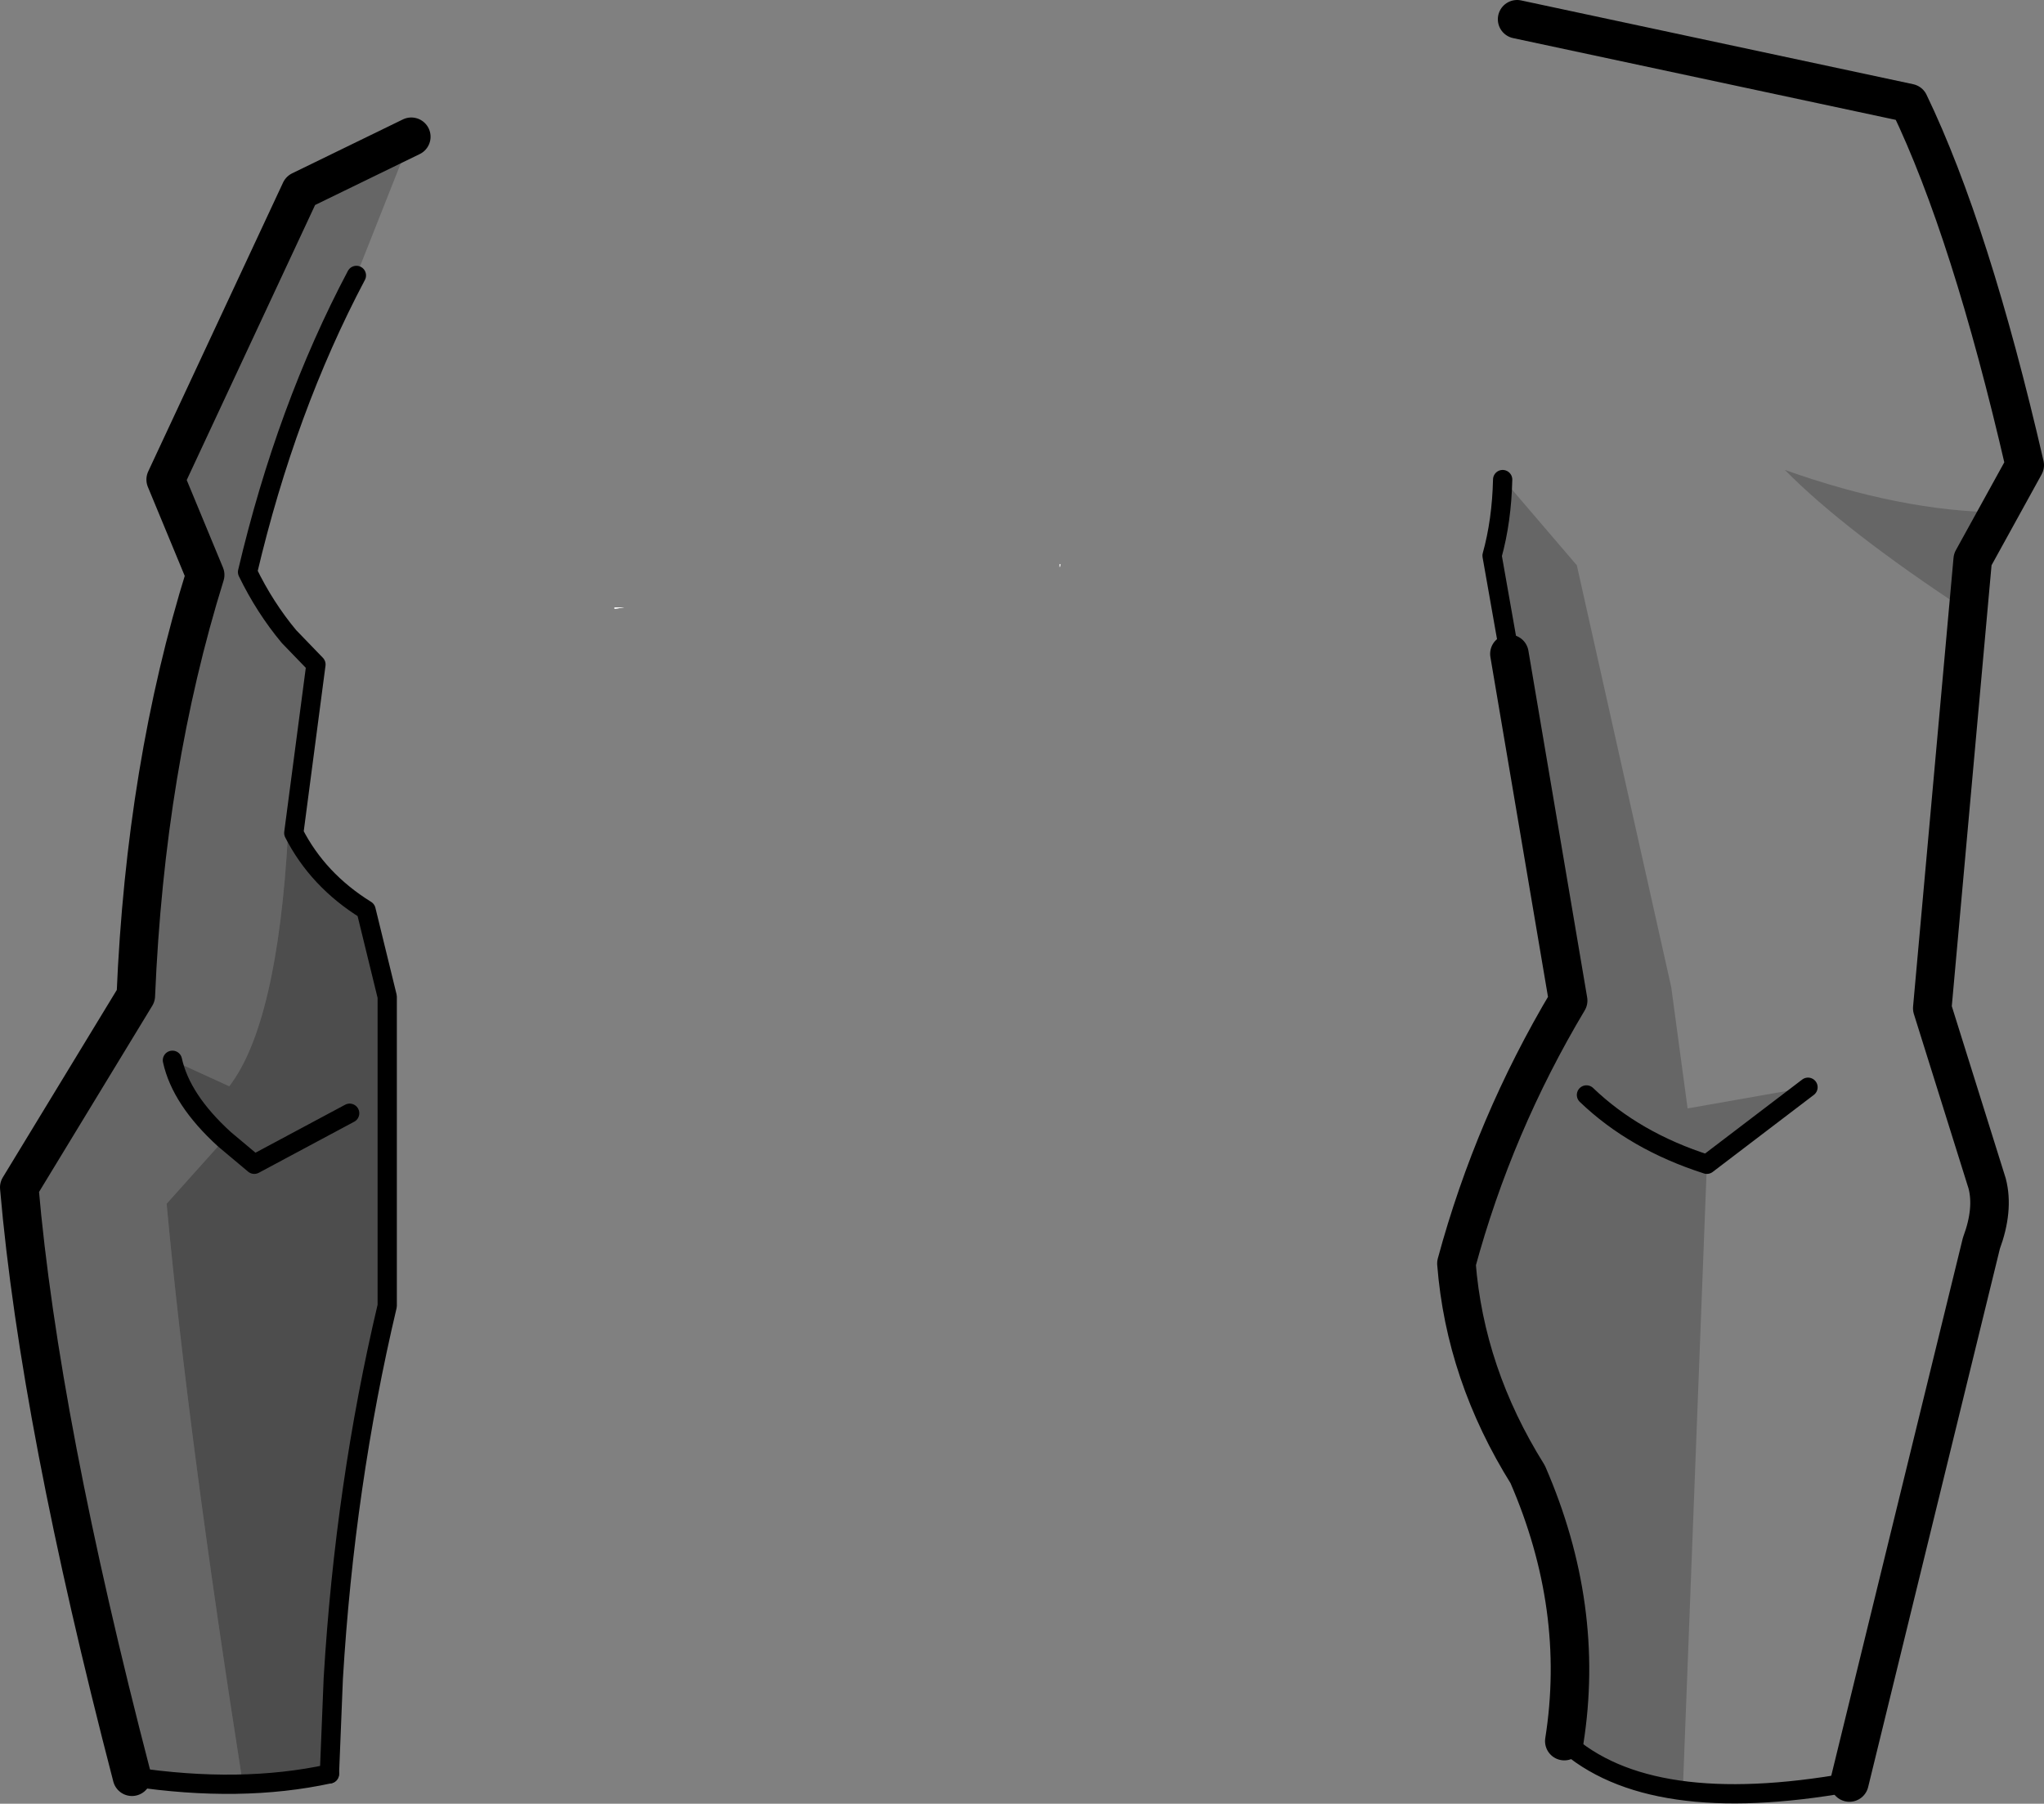 <?xml version="1.0" encoding="UTF-8" standalone="no"?>
<svg xmlns:xlink="http://www.w3.org/1999/xlink" height="93.65px" width="106.1px" xmlns="http://www.w3.org/2000/svg">
  <rect width="100%" height="100%" fill="#808080" stroke="none"/>
  <g transform="matrix(1.0, 0.0, 0.0, 1.0, 52.35, 104.2)">
    <path d="M2.7 -74.9 L2.65 -74.75 2.65 -74.9 2.7 -74.9 M-20.45 -72.6 L-20.45 -72.65 -19.95 -72.65 -20.45 -72.6" fill="#ffffff" fill-rule="evenodd" stroke="none"/>
    <path d="M-37.1 -60.95 Q-35.85 -58.5 -33.35 -56.95 L-32.25 -52.45 -32.25 -36.4 Q-34.45 -27.1 -35.05 -17.05 L-35.25 -12.1 -39.75 -11.6 Q-42.6 -29.75 -43.7 -41.7 L-40.7 -45.05 Q-42.95 -47.1 -43.4 -49.15 L-40.45 -47.8 Q-37.95 -51.05 -37.4 -60.9 L-37.1 -60.95" fill="#000000" fill-opacity="0.4" fill-rule="evenodd" stroke="none"/>
    <path d="M49.8 -72.45 Q43.4 -76.65 40.3 -79.8 46.35 -77.65 51.4 -77.6 L50.05 -75.15 49.8 -72.45 M25.65 -79.35 L29.5 -74.85 34.4 -52.95 35.25 -46.65 41.5 -47.75 36.25 -43.75 35.0 -11.2 Q31.1 -11.75 28.85 -13.8 29.95 -20.75 26.95 -27.65 23.7 -32.85 23.25 -38.6 25.2 -45.8 29.05 -52.25 L25.1 -75.35 Q25.6 -77.15 25.65 -79.3 L25.65 -79.35 M-33.85 -89.9 Q-37.5 -83.0 -39.5 -74.5 -38.6 -72.65 -37.35 -71.15 L-35.95 -69.7 -37.1 -60.95 -37.4 -60.9 Q-37.95 -51.05 -40.45 -47.8 L-43.4 -49.15 Q-42.95 -47.1 -40.7 -45.05 L-43.7 -41.7 Q-42.6 -29.75 -39.75 -11.6 L-45.55 -12.1 Q-50.3 -30.4 -51.35 -42.55 L-45.3 -52.5 Q-44.8 -64.4 -41.7 -74.35 L-43.75 -79.3 -36.75 -94.3 -31.0 -97.1 -33.85 -89.9" fill="#000000" fill-opacity="0.2" fill-rule="evenodd" stroke="none"/>
    <path d="M2.65 -74.75 L2.65 -74.9 2.7 -74.9 2.65 -74.75 M-20.45 -72.6 L-20.45 -72.65 -19.95 -72.65 -20.45 -72.6" fill="#ffffff" fill-rule="evenodd" stroke="none"/>
    <path d="M2.65 -74.9 L2.7 -74.9 2.65 -74.75 2.65 -74.9 M-20.45 -72.6 L-20.45 -72.65 -19.95 -72.65 -20.45 -72.6" fill="#ffffff" fill-rule="evenodd" stroke="none"/>
    <path d="M26.4 -103.2 L46.75 -98.85 Q49.95 -92.2 52.75 -80.05 L50.05 -75.15 47.95 -51.85 50.8 -42.75 Q51.15 -41.4 50.5 -39.65 L43.65 -11.65 M28.85 -13.8 Q29.95 -20.75 26.95 -27.65 23.7 -32.85 23.25 -38.6 25.2 -45.8 29.05 -52.25 L26.0 -70.25 M-31.0 -97.1 L-36.75 -94.3 -43.75 -79.3 -41.7 -74.35 Q-44.8 -64.4 -45.3 -52.5 L-51.35 -42.55 Q-50.3 -30.4 -45.5 -11.95" fill="none" stroke="#000000" stroke-linecap="round" stroke-linejoin="round" stroke-width="2.0"/>
    <path d="M26.0 -70.25 L25.1 -75.35 Q25.6 -77.15 25.65 -79.3 M41.5 -47.75 L36.25 -43.75 Q32.5 -44.95 30.0 -47.35 M-35.25 -12.1 L-35.05 -17.05 Q-34.45 -27.1 -32.25 -36.4 L-32.25 -52.45 -33.35 -56.95 Q-35.85 -58.5 -37.1 -60.95 L-35.95 -69.7 -37.35 -71.15 Q-38.6 -72.65 -39.5 -74.5 -37.5 -83.0 -33.85 -89.9 M-34.2 -46.4 L-39.15 -43.75 -40.7 -45.05 Q-42.95 -47.1 -43.4 -49.15" fill="none" stroke="#000000" stroke-linecap="round" stroke-linejoin="round" stroke-width="1.0"/>
    <path d="M43.65 -11.65 Q33.25 -9.8 28.85 -13.8 M-45.5 -11.95 Q-39.85 -11.1 -35.25 -12.1" fill="none" stroke="#000000" stroke-linecap="round" stroke-linejoin="round" stroke-width="1.0"/>
  </g>
</svg>
